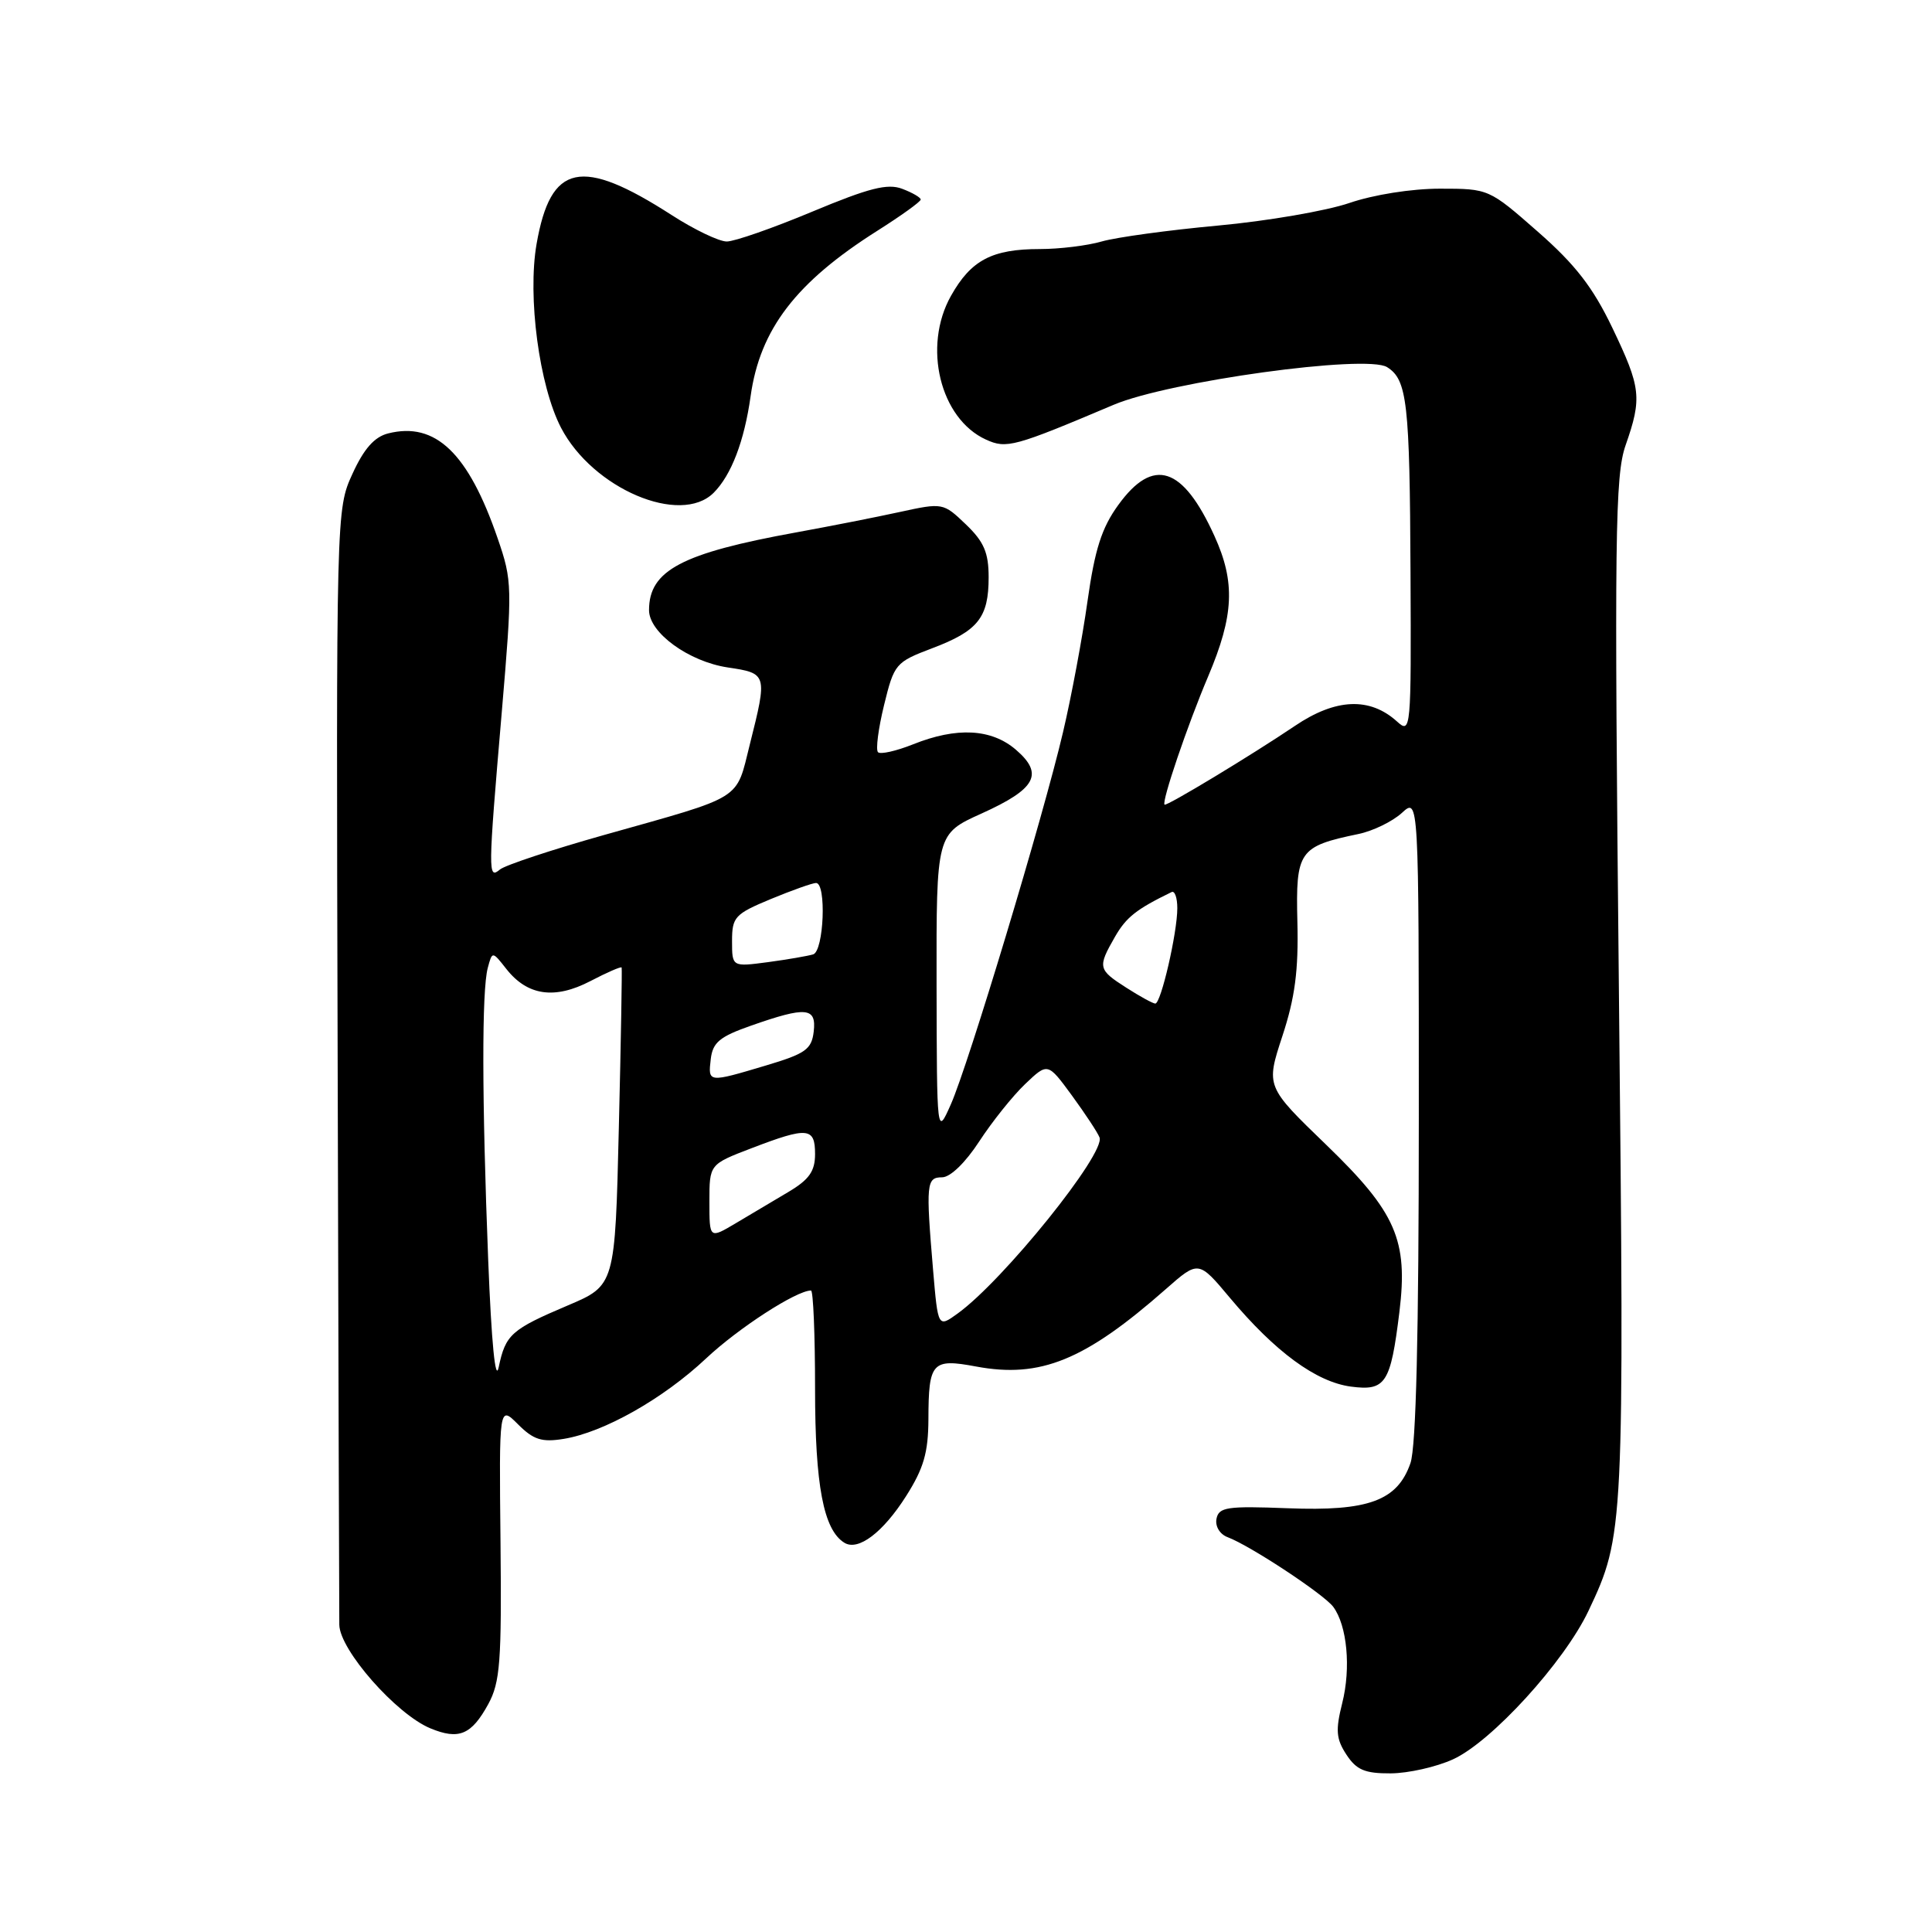 <?xml version="1.0" encoding="UTF-8" standalone="no"?>
<!DOCTYPE svg PUBLIC "-//W3C//DTD SVG 1.1//EN" "http://www.w3.org/Graphics/SVG/1.1/DTD/svg11.dtd" >
<svg xmlns="http://www.w3.org/2000/svg" xmlns:xlink="http://www.w3.org/1999/xlink" version="1.1" viewBox="0 0 256 256">
 <g >
 <path fill="currentColor"
d=" M 192.53 233.12 C 197.62 230.81 207.27 220.23 210.48 213.45 C 215.21 203.45 215.24 202.74 214.51 131.00 C 213.90 71.00 214.00 63.00 215.40 59.00 C 217.60 52.71 217.44 51.37 213.64 43.43 C 211.07 38.07 208.74 35.06 203.78 30.71 C 197.30 25.02 197.26 25.00 190.80 25.00 C 187.03 25.00 182.00 25.80 178.79 26.90 C 175.75 27.94 167.92 29.29 161.38 29.89 C 154.85 30.49 147.93 31.44 146.01 31.99 C 144.09 32.55 140.39 33.00 137.80 33.00 C 131.45 33.00 128.67 34.46 126.01 39.20 C 122.23 45.92 124.56 55.48 130.65 58.25 C 133.37 59.49 134.38 59.22 147.56 53.64 C 154.91 50.53 181.07 46.92 183.80 48.65 C 186.46 50.32 186.80 53.31 186.90 75.90 C 187.00 96.78 186.95 97.27 185.12 95.61 C 181.51 92.34 176.99 92.53 171.59 96.18 C 165.92 100.01 154.59 106.86 154.31 106.62 C 153.89 106.26 157.35 96.07 160.09 89.62 C 163.51 81.54 163.71 77.15 160.92 71.02 C 156.73 61.78 152.81 60.51 148.18 66.91 C 145.98 69.94 145.07 72.79 144.10 79.66 C 143.42 84.52 141.96 92.33 140.86 97.00 C 138.23 108.24 128.31 141.12 125.98 146.36 C 124.14 150.50 124.14 150.50 124.10 130.50 C 124.07 110.50 124.07 110.50 130.05 107.80 C 137.29 104.53 138.35 102.56 134.61 99.34 C 131.36 96.55 126.77 96.31 120.98 98.63 C 118.74 99.52 116.66 99.99 116.34 99.67 C 116.02 99.35 116.38 96.55 117.14 93.44 C 118.48 87.96 118.66 87.74 123.51 85.90 C 129.60 83.60 131.00 81.84 131.00 76.50 C 131.00 73.22 130.38 71.78 127.98 69.48 C 124.99 66.62 124.92 66.60 119.23 67.84 C 116.08 68.53 109.92 69.74 105.53 70.54 C 90.32 73.30 86.00 75.58 86.00 80.85 C 86.00 83.84 91.26 87.66 96.43 88.44 C 101.67 89.22 101.70 89.31 99.36 98.62 C 97.47 106.16 98.70 105.39 80.01 110.65 C 73.13 112.59 66.94 114.64 66.25 115.21 C 64.65 116.54 64.65 115.85 66.49 94.33 C 67.90 77.71 67.89 76.98 65.94 71.33 C 62.05 60.02 57.70 55.85 51.43 57.43 C 49.61 57.89 48.22 59.46 46.70 62.79 C 44.55 67.49 44.54 67.69 44.74 140.00 C 44.84 179.88 44.94 213.76 44.96 215.29 C 45.01 218.62 52.49 227.13 57.02 229.01 C 60.80 230.58 62.47 229.88 64.70 225.80 C 66.27 222.92 66.48 220.17 66.32 204.36 C 66.13 186.22 66.13 186.22 68.64 188.73 C 70.69 190.78 71.79 191.13 74.69 190.66 C 79.99 189.80 87.87 185.35 93.57 179.99 C 97.85 175.97 105.53 171.00 107.46 171.00 C 107.76 171.00 108.00 176.86 108.00 184.03 C 108.00 196.81 109.12 202.72 111.88 204.42 C 113.71 205.56 117.00 203.07 120.07 198.23 C 122.40 194.56 123.00 192.46 123.02 188.05 C 123.04 180.49 123.50 179.98 129.34 181.07 C 137.85 182.66 143.76 180.25 154.47 170.82 C 158.81 167.00 158.81 167.00 162.97 171.97 C 168.97 179.13 174.39 183.11 178.99 183.73 C 183.61 184.34 184.26 183.34 185.43 173.83 C 186.59 164.32 184.99 160.64 175.77 151.73 C 167.73 143.97 167.73 143.97 169.92 137.29 C 171.59 132.22 172.07 128.58 171.91 122.16 C 171.68 112.76 172.11 112.15 180.00 110.51 C 181.93 110.11 184.51 108.85 185.75 107.72 C 188.00 105.65 188.00 105.65 188.00 148.18 C 188.00 176.72 187.64 191.75 186.89 193.88 C 185.16 198.86 181.31 200.27 170.62 199.85 C 162.59 199.54 161.50 199.70 161.19 201.25 C 161.00 202.25 161.63 203.30 162.68 203.69 C 165.68 204.82 175.41 211.24 176.66 212.91 C 178.50 215.39 179.03 221.01 177.85 225.68 C 176.95 229.27 177.04 230.41 178.41 232.50 C 179.73 234.52 180.85 235.00 184.27 234.98 C 186.60 234.97 190.32 234.13 192.53 233.12 Z  M 94.57 65.29 C 96.90 62.95 98.62 58.47 99.46 52.50 C 100.70 43.62 105.47 37.40 116.25 30.58 C 119.41 28.58 122.00 26.72 122.00 26.44 C 122.00 26.17 120.90 25.53 119.55 25.02 C 117.61 24.28 115.16 24.90 107.64 28.04 C 102.43 30.22 97.33 32.00 96.30 32.00 C 95.27 32.00 92.00 30.43 89.02 28.51 C 77.00 20.77 72.97 21.63 71.10 32.32 C 69.88 39.34 71.45 51.11 74.34 56.68 C 78.54 64.75 90.16 69.70 94.57 65.29 Z  M 64.69 167.00 C 63.85 145.58 63.83 131.24 64.63 128.26 C 65.23 126.02 65.23 126.02 67.10 128.40 C 69.89 131.94 73.50 132.46 78.23 130.00 C 80.43 128.85 82.30 128.04 82.37 128.20 C 82.44 128.37 82.28 137.91 82.00 149.41 C 81.50 170.32 81.50 170.32 75.23 172.98 C 67.74 176.16 66.99 176.82 66.08 181.16 C 65.64 183.25 65.12 177.93 64.69 167.00 Z  M 123.64 168.31 C 122.67 156.83 122.75 156.00 124.83 156.00 C 125.92 156.00 127.92 154.06 129.75 151.25 C 131.45 148.64 134.19 145.21 135.84 143.64 C 138.83 140.79 138.83 140.79 142.02 145.14 C 143.77 147.54 145.43 150.04 145.69 150.71 C 146.54 152.80 132.95 169.68 126.89 174.05 C 124.29 175.93 124.29 175.93 123.64 168.31 Z  M 94.00 159.22 C 94.00 154.28 94.00 154.28 99.59 152.14 C 107.03 149.29 108.00 149.38 108.00 152.92 C 108.00 155.19 107.22 156.30 104.50 157.92 C 102.58 159.06 99.42 160.94 97.50 162.08 C 94.00 164.16 94.00 164.16 94.00 159.22 Z  M 94.18 140.33 C 94.44 138.12 95.37 137.36 99.50 135.91 C 106.85 133.33 108.20 133.46 107.82 136.70 C 107.54 139.05 106.73 139.62 101.50 141.18 C 93.80 143.48 93.81 143.48 94.18 140.33 Z  M 149.25 130.88 C 145.48 128.47 145.42 128.18 147.74 124.13 C 149.23 121.54 150.56 120.48 155.25 118.20 C 155.66 118.00 156.00 118.96 156.00 120.34 C 156.00 123.60 153.83 133.00 153.08 132.98 C 152.76 132.97 151.04 132.03 149.25 130.88 Z  M 97.00 124.69 C 97.00 121.51 97.37 121.11 102.13 119.13 C 104.96 117.96 107.66 117.00 108.13 117.00 C 109.53 117.00 109.17 126.01 107.75 126.46 C 107.06 126.67 104.36 127.14 101.75 127.49 C 97.00 128.12 97.00 128.12 97.00 124.69 Z "/>
</g>
</svg>